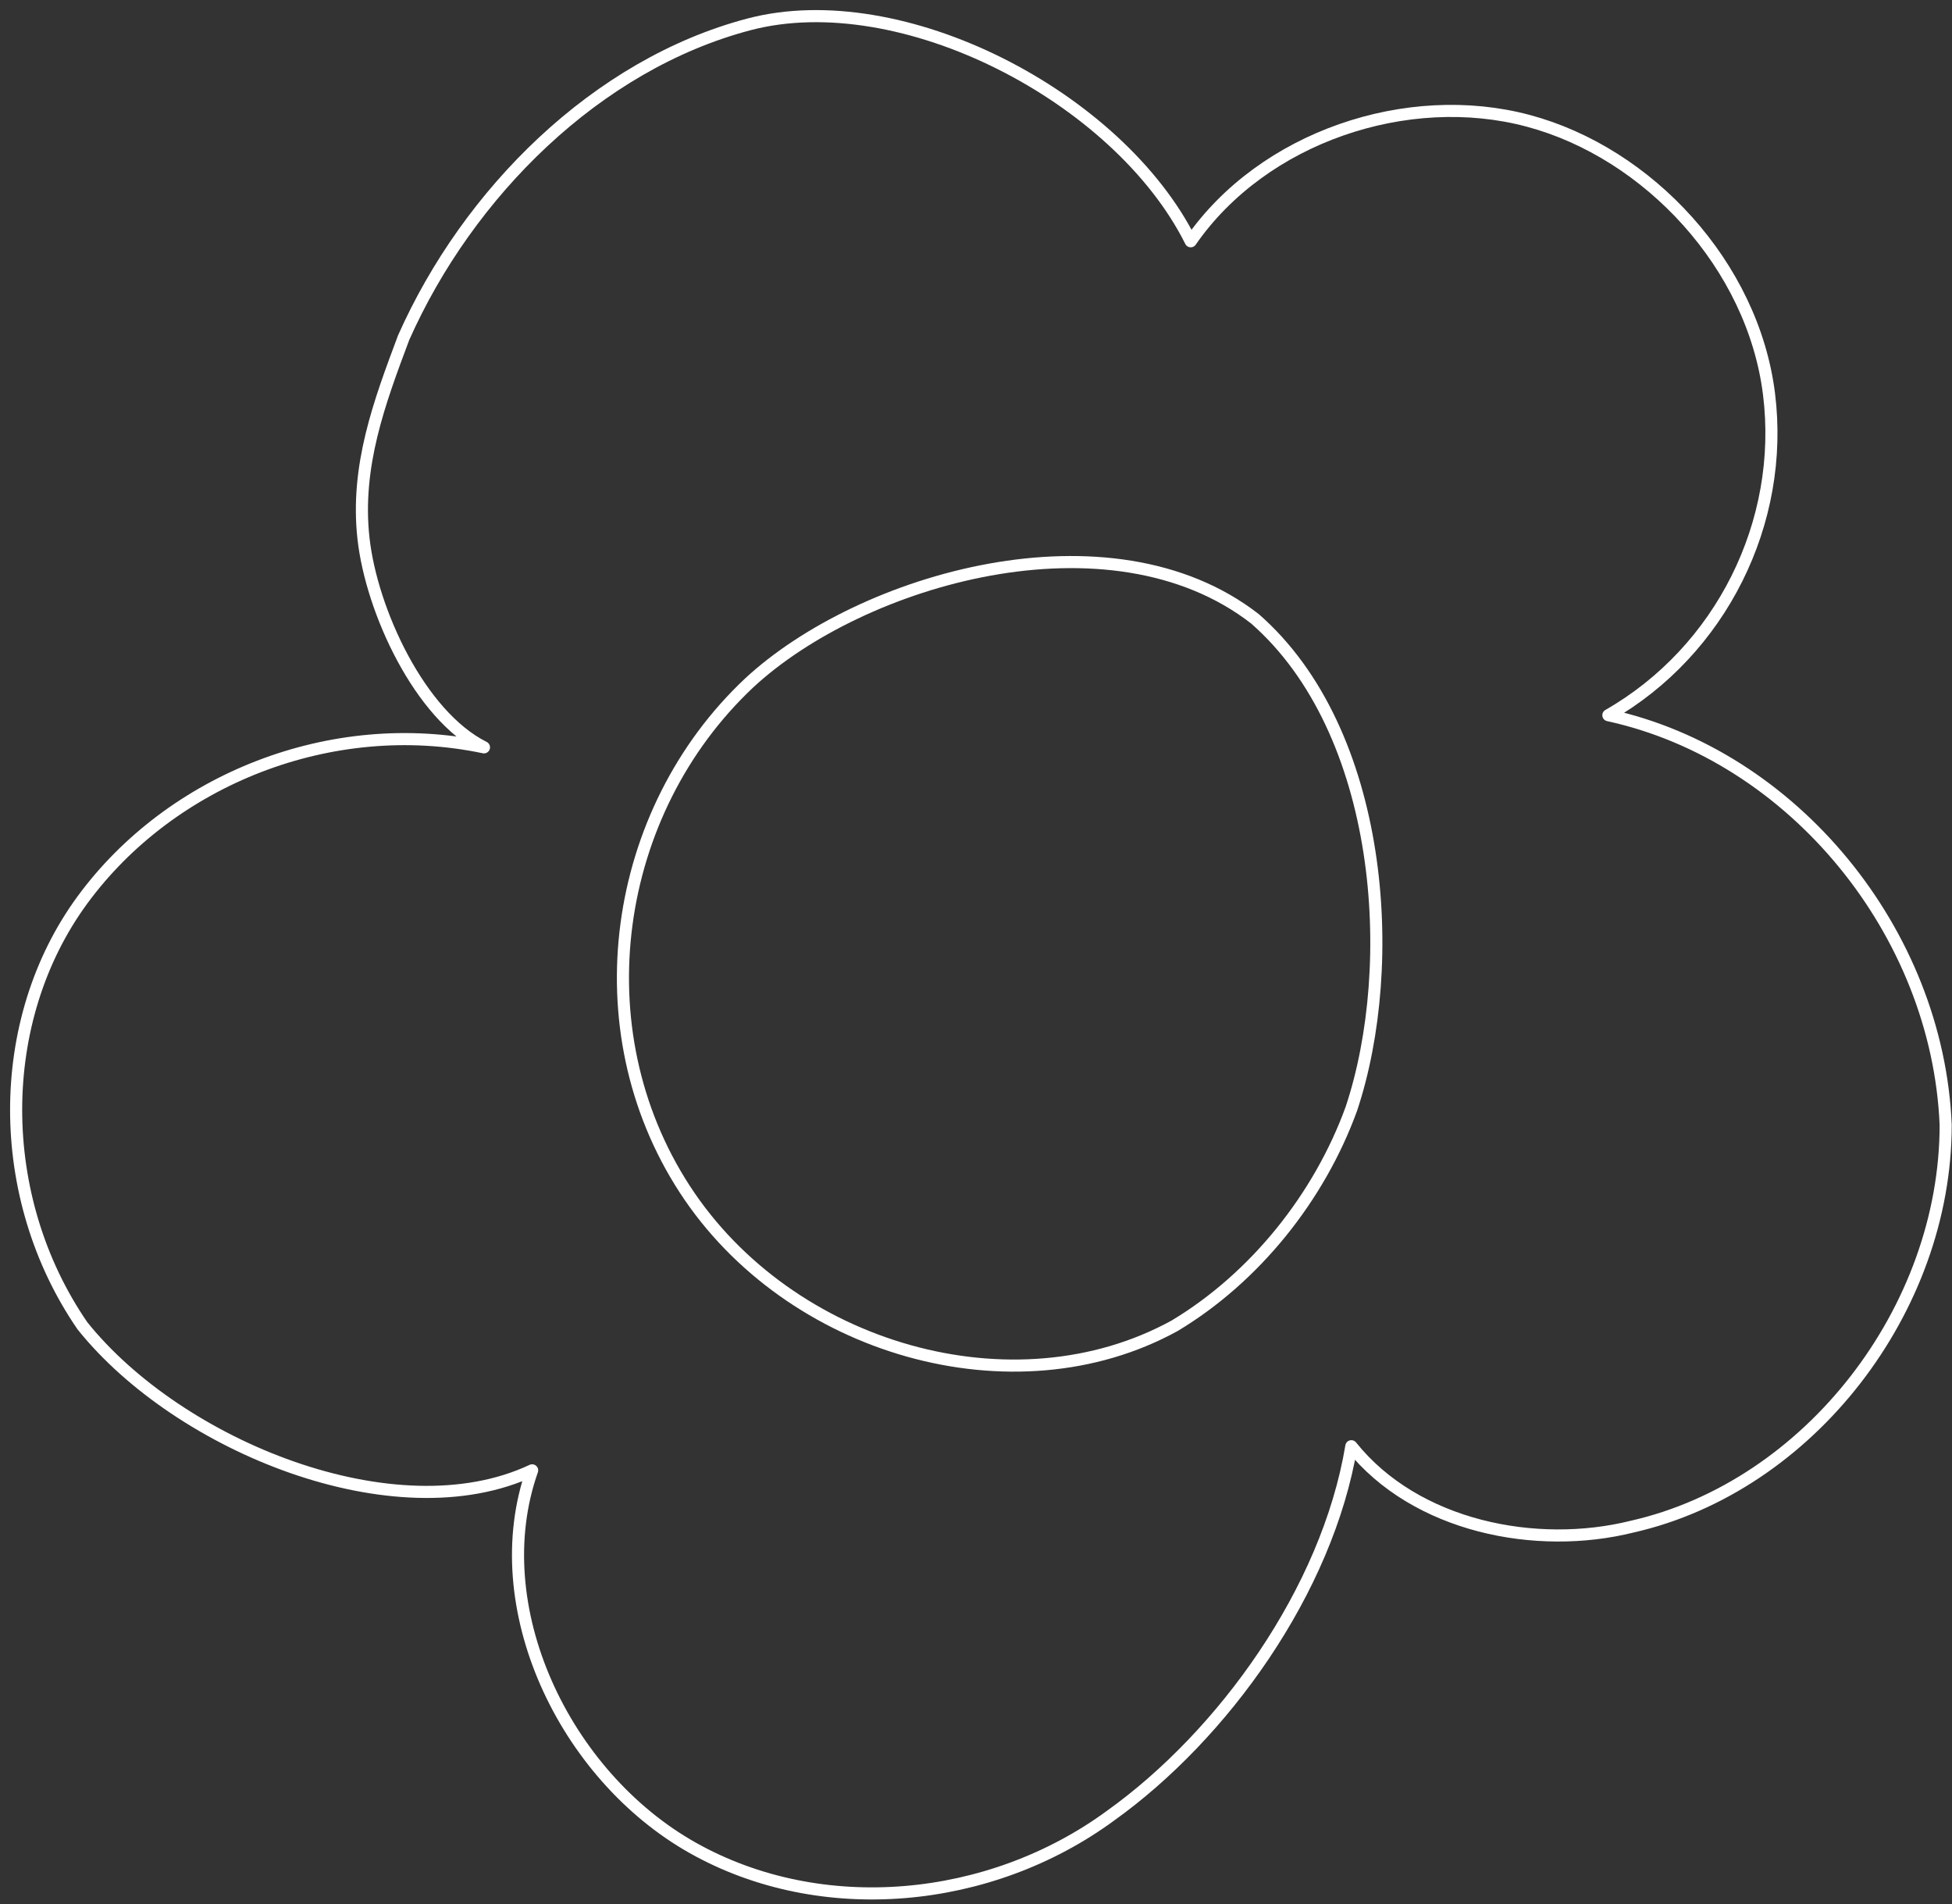 <svg width="121" height="118" viewBox="0 0 121 118" fill="none" xmlns="http://www.w3.org/2000/svg">
<rect x="0" y="0" width="121" height="118" fill="#333333" stroke="none"/>
<path d="M73.81 14.952C78.291 8.48 87.253 5.493 94.72 7.484C102.188 9.475 108.66 16.445 109.656 24.411C110.652 32.377 106.669 40.342 99.699 44.325C111.15 46.814 120.111 57.767 120.608 69.715C120.608 81.166 112.145 92.119 101.192 94.608C95.218 96.102 87.75 94.608 83.767 89.629C82.274 98.591 75.802 107.552 68.832 112.531C61.364 118.007 50.909 119.003 42.944 114.522C34.978 110.041 30 99.586 32.987 91.123C24.523 95.106 11.082 89.629 5.107 82.162C-0.369 74.196 -0.369 63.243 5.107 55.776C10.584 48.308 20.541 44.325 30 46.316C26.017 44.325 23.03 37.853 22.532 33.372C22.034 28.892 23.528 24.909 25.021 20.926C29.004 11.965 36.969 3.999 46.428 1.51C55.888 -0.979 69.33 5.991 73.81 14.952Z" stroke="white" stroke-width="0.75" stroke-miterlimit="10" stroke-linecap="round" stroke-linejoin="round"/>
<path d="M46.428 42.334C37.965 50.299 35.974 63.741 42.446 73.698C48.918 83.655 62.858 87.638 72.815 82.162C77.793 79.175 81.776 74.196 83.767 68.72C86.754 59.758 85.759 45.321 77.793 38.351C68.832 31.381 53.398 35.862 46.428 42.334Z" stroke="white" stroke-width="0.75" stroke-miterlimit="10" stroke-linecap="round" stroke-linejoin="round"/>
</svg>
